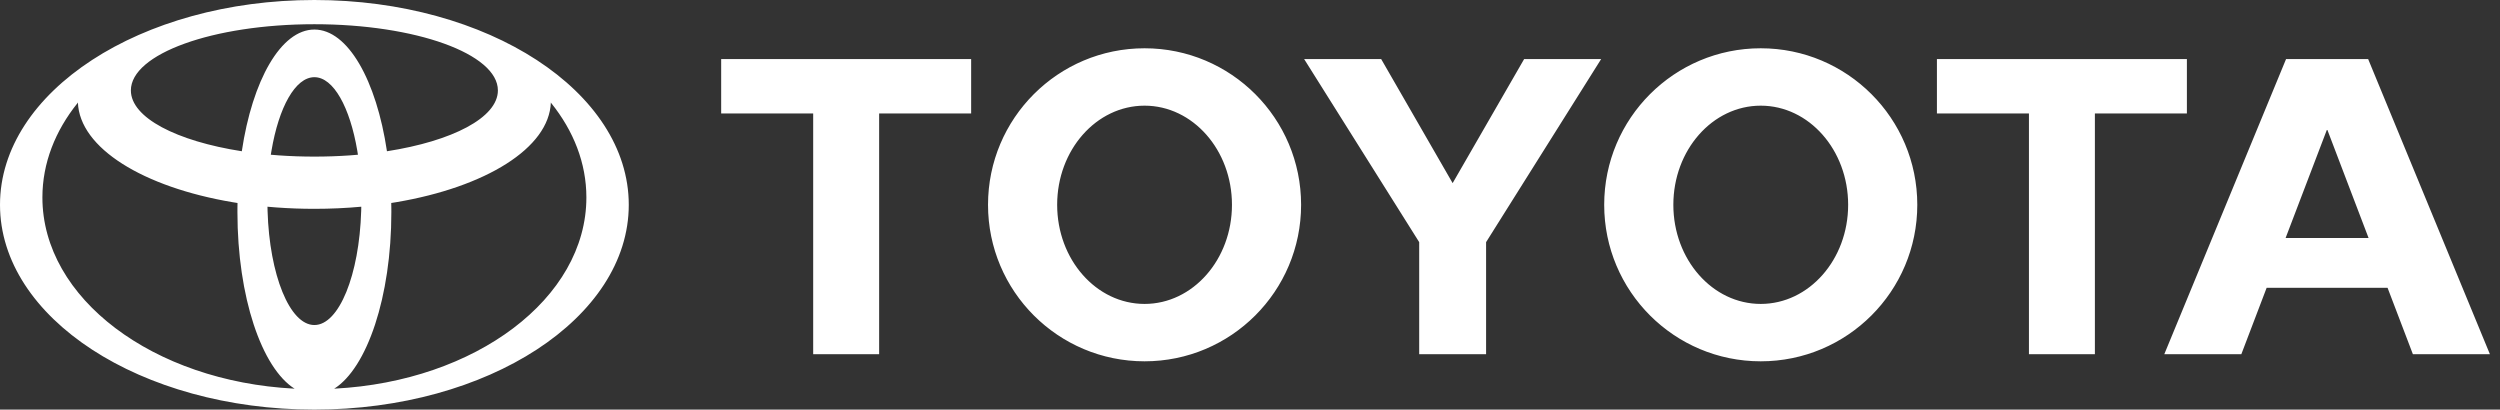 <?xml version="1.0" encoding="UTF-8"?>
<svg width="177px" height="29px" viewBox="0 0 177 29" version="1.1" xmlns="http://www.w3.org/2000/svg" xmlns:xlink="http://www.w3.org/1999/xlink">
    <rect x="0" y="0" width="177" height="29" fill="#333333" stroke="none"/>
    <title>logos/toyota</title>
    <g id="Element-Sheet-" stroke="none" stroke-width="1" fill="none" fill-rule="evenodd">
        <g id="Element-Sheet---Saritasa-Web-2019" transform="translate(-3044, -554)" fill="#FFFFFF">
            <path d="M3066.258,554 C3078.551,554 3088.517,560.492 3088.517,568.5 C3088.517,576.507 3078.551,583 3066.258,583 C3053.965,583 3044,576.507 3044,568.5 C3044,560.492 3053.965,554 3066.258,554 Z M3049.515,561.25 L3049.497,561.289 C3047.908,563.264 3047.002,565.546 3047.002,567.977 C3047.002,575.133 3054.857,580.998 3064.822,581.516 L3064.863,581.524 C3062.529,580.062 3060.81,575.017 3060.81,569.022 L3060.811,568.694 L3060.811,568.694 L3060.816,568.372 L3060.459,568.314 C3054.154,567.248 3049.634,564.495 3049.515,561.25 Z M3083.001,561.25 C3082.883,564.495 3078.363,567.248 3072.057,568.314 L3071.7,568.371 L3071.706,568.694 C3071.707,568.803 3071.708,568.912 3071.708,569.022 C3071.708,575.017 3069.987,580.062 3067.654,581.524 L3067.695,581.516 C3077.66,580.998 3085.516,575.133 3085.516,567.977 C3085.516,565.546 3084.608,563.264 3083.02,561.289 L3083.001,561.25 Z M3168.66,557.418 C3174.782,557.418 3179.744,562.379 3179.744,568.5 C3179.744,574.621 3174.782,579.581 3168.66,579.581 C3162.54,579.581 3157.577,574.621 3157.577,568.5 C3157.577,562.379 3162.54,557.418 3168.66,557.418 Z M3125.035,557.418 C3131.156,557.418 3136.118,562.379 3136.118,568.5 C3136.118,574.621 3131.156,579.581 3125.035,579.581 C3118.914,579.581 3113.952,574.621 3113.952,568.5 C3113.952,562.379 3118.914,557.418 3125.035,557.418 Z M3198.832,558.182 L3198.832,562.035 L3192.318,562.035 L3192.318,579.079 L3187.649,579.079 L3187.649,562.035 L3181.134,562.035 L3181.134,558.182 L3198.832,558.182 Z M3211.665,558.182 L3220.286,579.079 L3214.833,579.079 L3213.042,574.382 L3213.037,574.377 L3204.481,574.377 L3204.476,574.382 L3202.686,579.079 L3197.231,579.079 L3205.853,558.182 L3211.665,558.182 Z M3112.757,558.182 L3112.757,562.035 L3106.243,562.035 L3106.243,579.079 L3101.573,579.079 L3101.573,562.035 L3095.059,562.035 L3095.059,558.182 L3112.757,558.182 Z M3141.787,558.182 L3146.847,566.965 L3151.909,558.182 L3157.362,558.182 L3149.215,571.144 L3149.215,579.079 L3144.479,579.079 L3144.479,571.144 L3136.333,558.182 L3141.787,558.182 Z M3069.579,568.635 L3069.59,568.634 C3068.513,568.733 3067.399,568.785 3066.258,568.785 C3065.346,568.785 3064.45,568.752 3063.577,568.688 L3062.937,568.635 L3062.944,568.94 C3063.079,573.457 3064.511,577.012 3066.258,577.012 C3068.006,577.012 3069.438,573.457 3069.572,568.94 L3069.579,568.635 Z M3168.66,561.481 C3165.243,561.481 3162.473,564.624 3162.473,568.5 C3162.473,572.376 3165.243,575.518 3168.66,575.518 C3172.078,575.518 3174.849,572.376 3174.849,568.5 C3174.849,564.624 3172.078,561.481 3168.66,561.481 Z M3125.035,561.481 C3121.618,561.481 3118.847,564.624 3118.847,568.5 C3118.847,572.376 3121.618,575.518 3125.035,575.518 C3128.452,575.518 3131.223,572.376 3131.223,568.5 C3131.223,564.624 3128.452,561.481 3125.035,561.481 Z M3208.78,563.202 L3208.739,563.202 L3205.821,570.849 L3211.695,570.849 L3208.78,563.202 Z M3066.258,559.465 C3064.904,559.465 3063.739,561.602 3063.221,564.667 L3063.173,564.955 L3063.771,565.003 C3064.576,565.059 3065.408,565.088 3066.258,565.088 C3067.109,565.088 3067.94,565.059 3068.745,565.003 L3069.342,564.955 L3069.296,564.667 C3068.777,561.602 3067.613,559.465 3066.258,559.465 Z M3066.258,555.715 C3059.083,555.715 3053.266,557.813 3053.266,560.402 C3053.266,562.331 3056.498,563.988 3061.116,564.708 L3061.119,564.715 C3061.867,559.692 3063.886,556.092 3066.258,556.092 C3068.632,556.092 3070.651,559.692 3071.398,564.715 L3071.401,564.708 C3076.018,563.988 3079.251,562.331 3079.251,560.402 C3079.251,557.813 3073.433,555.715 3066.258,555.715 Z" id="logos/toyota"></path>
        </g>
    </g>
</svg>